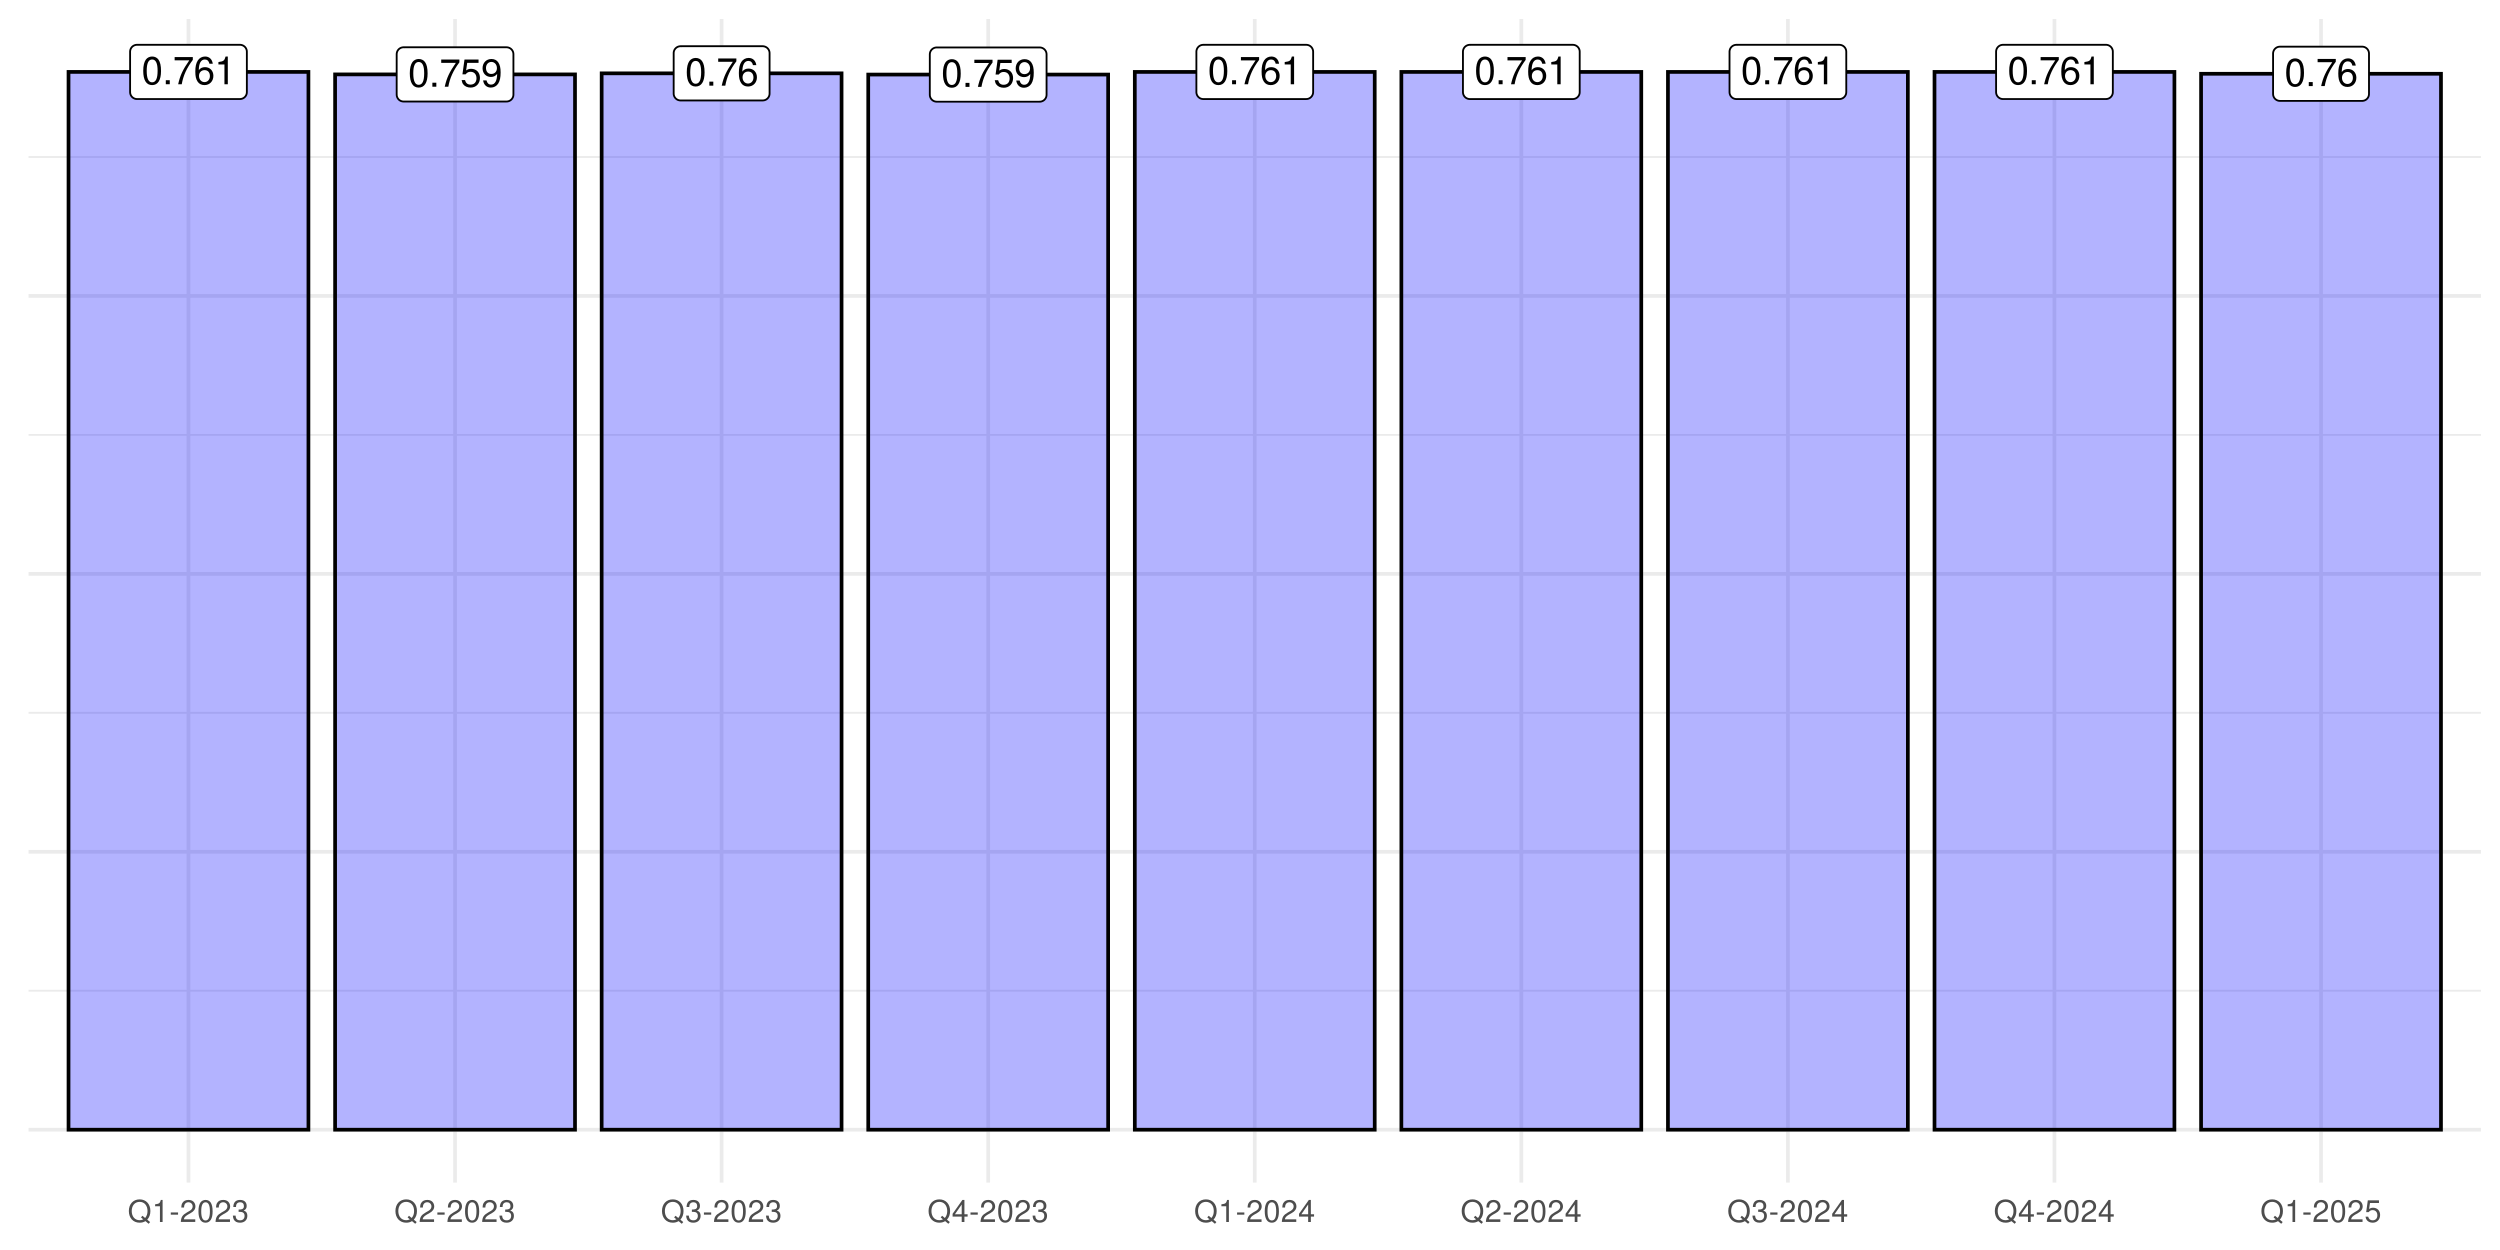 <?xml version="1.0" encoding="UTF-8"?>
<svg xmlns="http://www.w3.org/2000/svg" xmlns:xlink="http://www.w3.org/1999/xlink" width="720" height="360" viewBox="0 0 720 360">
<defs>
<g>
<g id="glyph-0-0">
<path d="M 3.031 -7.984 C 2.312 -7.984 1.641 -7.656 1.234 -7.109 C 0.734 -6.406 0.469 -5.344 0.469 -3.859 C 0.469 -1.172 1.359 0.25 3.031 0.25 C 4.688 0.25 5.594 -1.172 5.594 -3.797 C 5.594 -5.344 5.359 -6.391 4.844 -7.109 C 4.438 -7.672 3.781 -7.984 3.031 -7.984 Z M 3.031 -7.125 C 4.094 -7.125 4.609 -6.047 4.609 -3.891 C 4.609 -1.609 4.094 -0.547 3.016 -0.547 C 1.984 -0.547 1.469 -1.656 1.469 -3.859 C 1.469 -6.047 1.984 -7.125 3.031 -7.125 Z M 3.031 -7.125 "/>
</g>
<g id="glyph-0-1">
<path d="M 2.109 -1.156 L 0.969 -1.156 L 0.969 0 L 2.109 0 Z M 2.109 -1.156 "/>
</g>
<g id="glyph-0-2">
<path d="M 5.75 -7.828 L 0.516 -7.828 L 0.516 -6.875 L 4.734 -6.875 C 2.875 -4.203 2.109 -2.578 1.531 0 L 2.562 0 C 3 -2.5 3.984 -4.656 5.75 -7.016 Z M 5.75 -7.828 "/>
</g>
<g id="glyph-0-3">
<path d="M 5.5 -5.906 C 5.312 -7.219 4.469 -7.984 3.281 -7.984 C 2.422 -7.984 1.641 -7.562 1.188 -6.844 C 0.688 -6.062 0.469 -5.094 0.469 -3.641 C 0.469 -2.297 0.656 -1.453 1.141 -0.734 C 1.562 -0.094 2.25 0.25 3.109 0.25 C 4.594 0.25 5.672 -0.859 5.672 -2.422 C 5.672 -3.891 4.672 -4.922 3.266 -4.922 C 2.5 -4.922 1.891 -4.641 1.469 -4.047 C 1.484 -6.031 2.094 -7.125 3.219 -7.125 C 3.906 -7.125 4.375 -6.688 4.531 -5.906 Z M 3.141 -4.062 C 4.094 -4.062 4.672 -3.406 4.672 -2.344 C 4.672 -1.344 4.016 -0.609 3.109 -0.609 C 2.203 -0.609 1.531 -1.375 1.531 -2.391 C 1.531 -3.375 2.188 -4.062 3.141 -4.062 Z M 3.141 -4.062 "/>
</g>
<g id="glyph-0-4">
<path d="M 2.859 -5.688 L 2.859 0 L 3.828 0 L 3.828 -7.984 L 3.188 -7.984 C 2.844 -6.766 2.625 -6.594 1.125 -6.391 L 1.125 -5.688 Z M 2.859 -5.688 "/>
</g>
<g id="glyph-0-5">
<path d="M 5.266 -7.828 L 1.219 -7.828 L 0.625 -3.562 L 1.531 -3.562 C 1.984 -4.109 2.359 -4.297 2.969 -4.297 C 4.016 -4.297 4.672 -3.578 4.672 -2.422 C 4.672 -1.297 4.016 -0.609 2.953 -0.609 C 2.109 -0.609 1.594 -1.031 1.359 -1.922 L 0.391 -1.922 C 0.516 -1.281 0.625 -0.969 0.859 -0.688 C 1.297 -0.094 2.094 0.25 2.984 0.25 C 4.562 0.25 5.672 -0.891 5.672 -2.547 C 5.672 -4.094 4.641 -5.156 3.141 -5.156 C 2.578 -5.156 2.141 -5.016 1.688 -4.688 L 2 -6.875 L 5.266 -6.875 Z M 5.266 -7.828 "/>
</g>
<g id="glyph-0-6">
<path d="M 0.578 -1.828 C 0.766 -0.516 1.609 0.25 2.812 0.25 C 3.672 0.25 4.453 -0.172 4.922 -0.891 C 5.406 -1.672 5.625 -2.641 5.625 -4.094 C 5.625 -5.438 5.422 -6.281 4.953 -7 C 4.531 -7.641 3.844 -7.984 2.984 -7.984 C 1.484 -7.984 0.422 -6.875 0.422 -5.328 C 0.422 -3.859 1.406 -2.812 2.828 -2.812 C 3.562 -2.812 4.125 -3.078 4.625 -3.688 C 4.609 -1.703 3.984 -0.609 2.875 -0.609 C 2.188 -0.609 1.719 -1.047 1.562 -1.828 Z M 2.969 -7.141 C 3.875 -7.141 4.562 -6.375 4.562 -5.344 C 4.562 -4.359 3.906 -3.672 2.938 -3.672 C 2 -3.672 1.406 -4.344 1.406 -5.406 C 1.406 -6.406 2.062 -7.141 2.969 -7.141 Z M 2.969 -7.141 "/>
</g>
<g id="glyph-1-0">
<path d="M 6.453 0.016 L 5.625 -0.672 C 6.234 -1.344 6.531 -2.156 6.531 -3.172 C 6.531 -5.172 5.281 -6.516 3.438 -6.516 C 1.578 -6.516 0.328 -5.172 0.328 -3.156 C 0.328 -1.156 1.578 0.203 3.438 0.203 C 4.078 0.203 4.594 0.062 5.109 -0.25 L 6.031 0.516 Z M 4.234 -1.797 L 3.828 -1.312 L 4.484 -0.766 C 4.094 -0.578 3.812 -0.516 3.422 -0.516 C 2.062 -0.516 1.156 -1.578 1.156 -3.156 C 1.156 -4.734 2.062 -5.797 3.438 -5.797 C 4.797 -5.797 5.703 -4.734 5.703 -3.172 C 5.703 -2.328 5.484 -1.703 5.016 -1.156 Z M 4.234 -1.797 "/>
</g>
<g id="glyph-1-1">
<path d="M 2.281 -4.531 L 2.281 0 L 3.047 0 L 3.047 -6.359 L 2.547 -6.359 C 2.266 -5.391 2.094 -5.25 0.891 -5.094 L 0.891 -4.531 Z M 2.281 -4.531 "/>
</g>
<g id="glyph-1-2">
<path d="M 2.5 -2.75 L 0.406 -2.75 L 0.406 -2.109 L 2.5 -2.109 Z M 2.5 -2.75 "/>
</g>
<g id="glyph-1-3">
<path d="M 4.453 -0.766 L 1.172 -0.766 C 1.25 -1.297 1.531 -1.625 2.297 -2.094 L 3.172 -2.594 C 4.047 -3.062 4.5 -3.719 4.5 -4.5 C 4.5 -5.031 4.281 -5.531 3.922 -5.875 C 3.547 -6.203 3.094 -6.359 2.5 -6.359 C 1.703 -6.359 1.125 -6.078 0.781 -5.531 C 0.547 -5.203 0.453 -4.797 0.438 -4.156 L 1.219 -4.156 C 1.234 -4.594 1.297 -4.844 1.406 -5.062 C 1.594 -5.438 2 -5.688 2.469 -5.688 C 3.172 -5.688 3.703 -5.172 3.703 -4.484 C 3.703 -3.969 3.406 -3.531 2.859 -3.219 L 2.047 -2.75 C 0.75 -2 0.375 -1.406 0.297 -0.016 L 4.453 -0.016 Z M 4.453 -0.766 "/>
</g>
<g id="glyph-1-4">
<path d="M 2.422 -6.359 C 1.844 -6.359 1.312 -6.094 0.984 -5.672 C 0.578 -5.109 0.375 -4.25 0.375 -3.078 C 0.375 -0.938 1.078 0.203 2.422 0.203 C 3.734 0.203 4.453 -0.938 4.453 -3.031 C 4.453 -4.25 4.266 -5.078 3.859 -5.672 C 3.531 -6.109 3.016 -6.359 2.422 -6.359 Z M 2.422 -5.672 C 3.25 -5.672 3.672 -4.828 3.672 -3.094 C 3.672 -1.281 3.266 -0.438 2.406 -0.438 C 1.578 -0.438 1.172 -1.312 1.172 -3.062 C 1.172 -4.828 1.578 -5.672 2.422 -5.672 Z M 2.422 -5.672 "/>
</g>
<g id="glyph-1-5">
<path d="M 1.938 -2.922 L 2.359 -2.922 C 3.203 -2.922 3.656 -2.531 3.656 -1.766 C 3.656 -0.969 3.172 -0.484 2.375 -0.484 C 1.516 -0.484 1.109 -0.922 1.062 -1.844 L 0.281 -1.844 C 0.312 -1.344 0.406 -1 0.547 -0.719 C 0.875 -0.109 1.484 0.203 2.344 0.203 C 3.625 0.203 4.453 -0.578 4.453 -1.781 C 4.453 -2.594 4.141 -3.031 3.391 -3.297 C 3.969 -3.531 4.266 -3.969 4.266 -4.609 C 4.266 -5.703 3.547 -6.359 2.359 -6.359 C 1.109 -6.359 0.438 -5.656 0.406 -4.312 L 1.188 -4.312 C 1.203 -4.703 1.234 -4.922 1.328 -5.109 C 1.5 -5.469 1.891 -5.688 2.375 -5.688 C 3.062 -5.688 3.469 -5.266 3.469 -4.578 C 3.469 -4.141 3.312 -3.859 2.969 -3.719 C 2.766 -3.625 2.484 -3.594 1.938 -3.578 Z M 1.938 -2.922 "/>
</g>
<g id="glyph-1-6">
<path d="M 2.875 -1.547 L 2.875 0 L 3.656 0 L 3.656 -1.547 L 4.578 -1.547 L 4.578 -2.234 L 3.656 -2.234 L 3.656 -6.359 L 3.078 -6.359 L 0.25 -2.359 L 0.25 -1.547 Z M 2.875 -2.234 L 0.922 -2.234 L 2.875 -5.047 Z M 2.875 -2.234 "/>
</g>
<g id="glyph-1-7">
<path d="M 4.188 -6.234 L 0.969 -6.234 L 0.5 -2.844 L 1.219 -2.844 C 1.578 -3.266 1.875 -3.422 2.359 -3.422 C 3.203 -3.422 3.719 -2.844 3.719 -1.922 C 3.719 -1.031 3.203 -0.484 2.359 -0.484 C 1.688 -0.484 1.266 -0.828 1.078 -1.531 L 0.312 -1.531 C 0.406 -1.016 0.5 -0.781 0.688 -0.547 C 1.031 -0.078 1.672 0.203 2.375 0.203 C 3.641 0.203 4.516 -0.719 4.516 -2.031 C 4.516 -3.266 3.688 -4.109 2.5 -4.109 C 2.062 -4.109 1.703 -4 1.344 -3.734 L 1.594 -5.469 L 4.188 -5.469 Z M 4.188 -6.234 "/>
</g>
</g>
<clipPath id="clip-0">
<path clip-rule="nonzero" d="M 8.219 285 L 714.52 285 L 714.52 286 L 8.219 286 Z M 8.219 285 "/>
</clipPath>
<clipPath id="clip-1">
<path clip-rule="nonzero" d="M 8.219 205 L 714.52 205 L 714.52 206 L 8.219 206 Z M 8.219 205 "/>
</clipPath>
<clipPath id="clip-2">
<path clip-rule="nonzero" d="M 8.219 124 L 714.52 124 L 714.52 126 L 8.219 126 Z M 8.219 124 "/>
</clipPath>
<clipPath id="clip-3">
<path clip-rule="nonzero" d="M 8.219 44 L 714.52 44 L 714.52 46 L 8.219 46 Z M 8.219 44 "/>
</clipPath>
<clipPath id="clip-4">
<path clip-rule="nonzero" d="M 8.219 324 L 714.52 324 L 714.52 326 L 8.219 326 Z M 8.219 324 "/>
</clipPath>
<clipPath id="clip-5">
<path clip-rule="nonzero" d="M 8.219 244 L 714.52 244 L 714.52 246 L 8.219 246 Z M 8.219 244 "/>
</clipPath>
<clipPath id="clip-6">
<path clip-rule="nonzero" d="M 8.219 164 L 714.52 164 L 714.52 166 L 8.219 166 Z M 8.219 164 "/>
</clipPath>
<clipPath id="clip-7">
<path clip-rule="nonzero" d="M 8.219 84 L 714.52 84 L 714.52 86 L 8.219 86 Z M 8.219 84 "/>
</clipPath>
<clipPath id="clip-8">
<path clip-rule="nonzero" d="M 53 5.48 L 55 5.48 L 55 340.59 L 53 340.59 Z M 53 5.48 "/>
</clipPath>
<clipPath id="clip-9">
<path clip-rule="nonzero" d="M 130 5.48 L 132 5.48 L 132 340.59 L 130 340.59 Z M 130 5.48 "/>
</clipPath>
<clipPath id="clip-10">
<path clip-rule="nonzero" d="M 207 5.48 L 209 5.48 L 209 340.59 L 207 340.59 Z M 207 5.48 "/>
</clipPath>
<clipPath id="clip-11">
<path clip-rule="nonzero" d="M 284 5.48 L 286 5.48 L 286 340.59 L 284 340.59 Z M 284 5.48 "/>
</clipPath>
<clipPath id="clip-12">
<path clip-rule="nonzero" d="M 360 5.48 L 362 5.48 L 362 340.59 L 360 340.59 Z M 360 5.48 "/>
</clipPath>
<clipPath id="clip-13">
<path clip-rule="nonzero" d="M 437 5.48 L 439 5.48 L 439 340.59 L 437 340.59 Z M 437 5.48 "/>
</clipPath>
<clipPath id="clip-14">
<path clip-rule="nonzero" d="M 514 5.48 L 516 5.48 L 516 340.59 L 514 340.59 Z M 514 5.48 "/>
</clipPath>
<clipPath id="clip-15">
<path clip-rule="nonzero" d="M 591 5.48 L 593 5.48 L 593 340.59 L 591 340.59 Z M 591 5.48 "/>
</clipPath>
<clipPath id="clip-16">
<path clip-rule="nonzero" d="M 667 5.48 L 669 5.48 L 669 340.59 L 667 340.59 Z M 667 5.48 "/>
</clipPath>
</defs>
<rect x="-72" y="-36" width="864" height="432" fill="rgb(100%, 100%, 100%)" fill-opacity="1"/>
<g clip-path="url(#clip-0)">
<path fill="none" stroke-width="0.533" stroke-linecap="butt" stroke-linejoin="round" stroke="rgb(92.157%, 92.157%, 92.157%)" stroke-opacity="1" stroke-miterlimit="10" d="M 8.219 285.336 L 714.52 285.336 "/>
</g>
<g clip-path="url(#clip-1)">
<path fill="none" stroke-width="0.533" stroke-linecap="butt" stroke-linejoin="round" stroke="rgb(92.157%, 92.157%, 92.157%)" stroke-opacity="1" stroke-miterlimit="10" d="M 8.219 205.293 L 714.52 205.293 "/>
</g>
<g clip-path="url(#clip-2)">
<path fill="none" stroke-width="0.533" stroke-linecap="butt" stroke-linejoin="round" stroke="rgb(92.157%, 92.157%, 92.157%)" stroke-opacity="1" stroke-miterlimit="10" d="M 8.219 125.25 L 714.52 125.25 "/>
</g>
<g clip-path="url(#clip-3)">
<path fill="none" stroke-width="0.533" stroke-linecap="butt" stroke-linejoin="round" stroke="rgb(92.157%, 92.157%, 92.157%)" stroke-opacity="1" stroke-miterlimit="10" d="M 8.219 45.211 L 714.52 45.211 "/>
</g>
<g clip-path="url(#clip-4)">
<path fill="none" stroke-width="1.067" stroke-linecap="butt" stroke-linejoin="round" stroke="rgb(92.157%, 92.157%, 92.157%)" stroke-opacity="1" stroke-miterlimit="10" d="M 8.219 325.355 L 714.52 325.355 "/>
</g>
<g clip-path="url(#clip-5)">
<path fill="none" stroke-width="1.067" stroke-linecap="butt" stroke-linejoin="round" stroke="rgb(92.157%, 92.157%, 92.157%)" stroke-opacity="1" stroke-miterlimit="10" d="M 8.219 245.316 L 714.52 245.316 "/>
</g>
<g clip-path="url(#clip-6)">
<path fill="none" stroke-width="1.067" stroke-linecap="butt" stroke-linejoin="round" stroke="rgb(92.157%, 92.157%, 92.157%)" stroke-opacity="1" stroke-miterlimit="10" d="M 8.219 165.273 L 714.52 165.273 "/>
</g>
<g clip-path="url(#clip-7)">
<path fill="none" stroke-width="1.067" stroke-linecap="butt" stroke-linejoin="round" stroke="rgb(92.157%, 92.157%, 92.157%)" stroke-opacity="1" stroke-miterlimit="10" d="M 8.219 85.23 L 714.52 85.23 "/>
</g>
<g clip-path="url(#clip-8)">
<path fill="none" stroke-width="1.067" stroke-linecap="butt" stroke-linejoin="round" stroke="rgb(92.157%, 92.157%, 92.157%)" stroke-opacity="1" stroke-miterlimit="10" d="M 54.281 340.59 L 54.281 5.48 "/>
</g>
<g clip-path="url(#clip-9)">
<path fill="none" stroke-width="1.067" stroke-linecap="butt" stroke-linejoin="round" stroke="rgb(92.157%, 92.157%, 92.157%)" stroke-opacity="1" stroke-miterlimit="10" d="M 131.055 340.59 L 131.055 5.48 "/>
</g>
<g clip-path="url(#clip-10)">
<path fill="none" stroke-width="1.067" stroke-linecap="butt" stroke-linejoin="round" stroke="rgb(92.157%, 92.157%, 92.157%)" stroke-opacity="1" stroke-miterlimit="10" d="M 207.824 340.59 L 207.824 5.48 "/>
</g>
<g clip-path="url(#clip-11)">
<path fill="none" stroke-width="1.067" stroke-linecap="butt" stroke-linejoin="round" stroke="rgb(92.157%, 92.157%, 92.157%)" stroke-opacity="1" stroke-miterlimit="10" d="M 284.598 340.59 L 284.598 5.48 "/>
</g>
<g clip-path="url(#clip-12)">
<path fill="none" stroke-width="1.067" stroke-linecap="butt" stroke-linejoin="round" stroke="rgb(92.157%, 92.157%, 92.157%)" stroke-opacity="1" stroke-miterlimit="10" d="M 361.371 340.59 L 361.371 5.48 "/>
</g>
<g clip-path="url(#clip-13)">
<path fill="none" stroke-width="1.067" stroke-linecap="butt" stroke-linejoin="round" stroke="rgb(92.157%, 92.157%, 92.157%)" stroke-opacity="1" stroke-miterlimit="10" d="M 438.141 340.59 L 438.141 5.48 "/>
</g>
<g clip-path="url(#clip-14)">
<path fill="none" stroke-width="1.067" stroke-linecap="butt" stroke-linejoin="round" stroke="rgb(92.157%, 92.157%, 92.157%)" stroke-opacity="1" stroke-miterlimit="10" d="M 514.914 340.59 L 514.914 5.48 "/>
</g>
<g clip-path="url(#clip-15)">
<path fill="none" stroke-width="1.067" stroke-linecap="butt" stroke-linejoin="round" stroke="rgb(92.157%, 92.157%, 92.157%)" stroke-opacity="1" stroke-miterlimit="10" d="M 591.684 340.59 L 591.684 5.48 "/>
</g>
<g clip-path="url(#clip-16)">
<path fill="none" stroke-width="1.067" stroke-linecap="butt" stroke-linejoin="round" stroke="rgb(92.157%, 92.157%, 92.157%)" stroke-opacity="1" stroke-miterlimit="10" d="M 668.457 340.59 L 668.457 5.48 "/>
</g>
<path fill-rule="nonzero" fill="rgb(0%, 0%, 100%)" fill-opacity="0.298" stroke-width="1.067" stroke-linecap="butt" stroke-linejoin="miter" stroke="rgb(0%, 0%, 0%)" stroke-opacity="1" stroke-miterlimit="10" d="M 19.734 325.355 L 88.828 325.355 L 88.828 20.711 L 19.734 20.711 Z M 19.734 325.355 "/>
<path fill-rule="nonzero" fill="rgb(0%, 0%, 100%)" fill-opacity="0.298" stroke-width="1.067" stroke-linecap="butt" stroke-linejoin="miter" stroke="rgb(0%, 0%, 0%)" stroke-opacity="1" stroke-miterlimit="10" d="M 326.824 325.355 L 395.918 325.355 L 395.918 20.715 L 326.824 20.715 Z M 326.824 325.355 "/>
<path fill-rule="nonzero" fill="rgb(0%, 0%, 100%)" fill-opacity="0.298" stroke-width="1.067" stroke-linecap="butt" stroke-linejoin="miter" stroke="rgb(0%, 0%, 0%)" stroke-opacity="1" stroke-miterlimit="10" d="M 633.91 325.355 L 703.004 325.355 L 703.004 21.246 L 633.91 21.246 Z M 633.91 325.355 "/>
<path fill-rule="nonzero" fill="rgb(0%, 0%, 100%)" fill-opacity="0.298" stroke-width="1.067" stroke-linecap="butt" stroke-linejoin="miter" stroke="rgb(0%, 0%, 0%)" stroke-opacity="1" stroke-miterlimit="10" d="M 96.508 325.355 L 165.602 325.355 L 165.602 21.426 L 96.508 21.426 Z M 96.508 325.355 "/>
<path fill-rule="nonzero" fill="rgb(0%, 0%, 100%)" fill-opacity="0.298" stroke-width="1.067" stroke-linecap="butt" stroke-linejoin="miter" stroke="rgb(0%, 0%, 0%)" stroke-opacity="1" stroke-miterlimit="10" d="M 403.594 325.355 L 472.688 325.355 L 472.688 20.715 L 403.594 20.715 Z M 403.594 325.355 "/>
<path fill-rule="nonzero" fill="rgb(0%, 0%, 100%)" fill-opacity="0.298" stroke-width="1.067" stroke-linecap="butt" stroke-linejoin="miter" stroke="rgb(0%, 0%, 0%)" stroke-opacity="1" stroke-miterlimit="10" d="M 173.277 325.355 L 242.371 325.355 L 242.371 21.121 L 173.277 21.121 Z M 173.277 325.355 "/>
<path fill-rule="nonzero" fill="rgb(0%, 0%, 100%)" fill-opacity="0.298" stroke-width="1.067" stroke-linecap="butt" stroke-linejoin="miter" stroke="rgb(0%, 0%, 0%)" stroke-opacity="1" stroke-miterlimit="10" d="M 480.367 325.355 L 549.461 325.355 L 549.461 20.715 L 480.367 20.715 Z M 480.367 325.355 "/>
<path fill-rule="nonzero" fill="rgb(0%, 0%, 100%)" fill-opacity="0.298" stroke-width="1.067" stroke-linecap="butt" stroke-linejoin="miter" stroke="rgb(0%, 0%, 0%)" stroke-opacity="1" stroke-miterlimit="10" d="M 250.051 325.355 L 319.145 325.355 L 319.145 21.473 L 250.051 21.473 Z M 250.051 325.355 "/>
<path fill-rule="nonzero" fill="rgb(0%, 0%, 100%)" fill-opacity="0.298" stroke-width="1.067" stroke-linecap="butt" stroke-linejoin="miter" stroke="rgb(0%, 0%, 0%)" stroke-opacity="1" stroke-miterlimit="10" d="M 557.137 325.355 L 626.23 325.355 L 626.23 20.711 L 557.137 20.711 Z M 557.137 325.355 "/>
<path fill-rule="nonzero" fill="rgb(100%, 100%, 100%)" fill-opacity="1" stroke-width="0.533" stroke-linecap="round" stroke-linejoin="round" stroke="rgb(0%, 0%, 0%)" stroke-opacity="1" stroke-miterlimit="10" d="M 39.457 28.523 L 69.105 28.523 L 69.027 28.523 L 69.348 28.512 L 69.66 28.445 L 69.957 28.332 L 70.234 28.172 L 70.484 27.969 L 70.695 27.73 L 70.867 27.461 L 70.992 27.168 L 71.07 26.855 L 71.094 26.539 L 71.094 14.887 L 71.07 14.57 L 70.992 14.258 L 70.867 13.965 L 70.695 13.695 L 70.484 13.453 L 70.234 13.254 L 69.957 13.094 L 69.66 12.98 L 69.348 12.914 L 69.105 12.902 L 39.457 12.902 L 39.695 12.914 L 39.379 12.902 L 39.059 12.941 L 38.754 13.031 L 38.465 13.168 L 38.199 13.348 L 37.969 13.57 L 37.777 13.824 L 37.629 14.109 L 37.527 14.41 L 37.477 14.727 L 37.469 14.887 L 37.469 26.539 L 37.477 26.379 L 37.477 26.695 L 37.527 27.012 L 37.629 27.316 L 37.777 27.598 L 37.969 27.855 L 38.199 28.078 L 38.465 28.258 L 38.754 28.395 L 39.059 28.484 L 39.379 28.523 Z M 39.457 28.523 "/>
<g fill="rgb(0%, 0%, 0%)" fill-opacity="1">
<use xlink:href="#glyph-0-0" x="40.781" y="24.259"/>
<use xlink:href="#glyph-0-1" x="46.781" y="24.259"/>
<use xlink:href="#glyph-0-2" x="49.781" y="24.259"/>
<use xlink:href="#glyph-0-3" x="55.781" y="24.259"/>
<use xlink:href="#glyph-0-4" x="61.781" y="24.259"/>
</g>
<path fill-rule="nonzero" fill="rgb(100%, 100%, 100%)" fill-opacity="1" stroke-width="0.533" stroke-linecap="round" stroke-linejoin="round" stroke="rgb(0%, 0%, 0%)" stroke-opacity="1" stroke-miterlimit="10" d="M 346.547 28.527 L 376.195 28.527 L 376.113 28.527 L 376.434 28.512 L 376.746 28.449 L 377.047 28.336 L 377.324 28.176 L 377.57 27.973 L 377.785 27.734 L 377.953 27.465 L 378.078 27.168 L 378.156 26.859 L 378.184 26.539 L 378.184 14.891 L 378.156 14.57 L 378.078 14.262 L 377.953 13.969 L 377.785 13.695 L 377.57 13.457 L 377.324 13.254 L 377.047 13.094 L 376.746 12.98 L 376.434 12.918 L 376.195 12.902 L 346.547 12.902 L 346.785 12.918 L 346.465 12.906 L 346.148 12.945 L 345.84 13.031 L 345.551 13.172 L 345.289 13.352 L 345.059 13.574 L 344.867 13.828 L 344.719 14.113 L 344.617 14.414 L 344.562 14.73 L 344.559 14.891 L 344.559 26.539 L 344.562 26.379 L 344.562 26.699 L 344.617 27.016 L 344.719 27.32 L 344.867 27.602 L 345.059 27.859 L 345.289 28.078 L 345.551 28.262 L 345.84 28.398 L 346.148 28.488 L 346.465 28.527 Z M 346.547 28.527 "/>
<g fill="rgb(0%, 0%, 0%)" fill-opacity="1">
<use xlink:href="#glyph-0-0" x="347.871" y="24.263"/>
<use xlink:href="#glyph-0-1" x="353.871" y="24.263"/>
<use xlink:href="#glyph-0-2" x="356.871" y="24.263"/>
<use xlink:href="#glyph-0-3" x="362.871" y="24.263"/>
<use xlink:href="#glyph-0-4" x="368.871" y="24.263"/>
</g>
<path fill-rule="nonzero" fill="rgb(100%, 100%, 100%)" fill-opacity="1" stroke-width="0.533" stroke-linecap="round" stroke-linejoin="round" stroke="rgb(0%, 0%, 0%)" stroke-opacity="1" stroke-miterlimit="10" d="M 656.633 29.059 L 680.281 29.059 L 680.203 29.059 L 680.523 29.043 L 680.836 28.98 L 681.133 28.867 L 681.41 28.707 L 681.66 28.504 L 681.871 28.266 L 682.043 27.996 L 682.168 27.699 L 682.242 27.391 L 682.27 27.07 L 682.27 15.422 L 682.242 15.102 L 682.168 14.793 L 682.043 14.5 L 681.871 14.227 L 681.66 13.988 L 681.41 13.785 L 681.133 13.625 L 680.836 13.512 L 680.523 13.449 L 680.281 13.434 L 656.633 13.434 L 656.871 13.449 L 656.551 13.438 L 656.234 13.477 L 655.93 13.562 L 655.641 13.699 L 655.375 13.883 L 655.145 14.105 L 654.953 14.359 L 654.805 14.645 L 654.703 14.945 L 654.652 15.262 L 654.645 15.422 L 654.645 27.07 L 654.652 26.91 L 654.652 27.23 L 654.703 27.547 L 654.805 27.852 L 654.953 28.133 L 655.145 28.391 L 655.375 28.609 L 655.641 28.793 L 655.93 28.93 L 656.234 29.02 L 656.551 29.059 Z M 656.633 29.059 "/>
<g fill="rgb(0%, 0%, 0%)" fill-opacity="1">
<use xlink:href="#glyph-0-0" x="657.957" y="24.794"/>
<use xlink:href="#glyph-0-1" x="663.957" y="24.794"/>
<use xlink:href="#glyph-0-2" x="666.957" y="24.794"/>
<use xlink:href="#glyph-0-3" x="672.957" y="24.794"/>
</g>
<path fill-rule="nonzero" fill="rgb(100%, 100%, 100%)" fill-opacity="1" stroke-width="0.533" stroke-linecap="round" stroke-linejoin="round" stroke="rgb(0%, 0%, 0%)" stroke-opacity="1" stroke-miterlimit="10" d="M 116.23 29.238 L 145.879 29.238 L 145.801 29.238 L 146.117 29.227 L 146.434 29.16 L 146.73 29.047 L 147.008 28.887 L 147.254 28.684 L 147.469 28.445 L 147.637 28.176 L 147.766 27.883 L 147.84 27.57 L 147.867 27.254 L 147.867 15.602 L 147.84 15.285 L 147.766 14.973 L 147.637 14.68 L 147.469 14.41 L 147.254 14.168 L 147.008 13.969 L 146.73 13.809 L 146.434 13.695 L 146.117 13.629 L 145.879 13.617 L 116.23 13.617 L 116.469 13.629 L 116.148 13.617 L 115.832 13.656 L 115.523 13.746 L 115.234 13.883 L 114.973 14.062 L 114.742 14.285 L 114.551 14.539 L 114.402 14.824 L 114.301 15.129 L 114.25 15.441 L 114.242 15.602 L 114.242 27.254 L 114.25 27.094 L 114.25 27.41 L 114.301 27.727 L 114.402 28.031 L 114.551 28.312 L 114.742 28.57 L 114.973 28.793 L 115.234 28.973 L 115.523 29.109 L 115.832 29.199 L 116.148 29.238 Z M 116.23 29.238 "/>
<g fill="rgb(0%, 0%, 0%)" fill-opacity="1">
<use xlink:href="#glyph-0-0" x="117.555" y="24.974"/>
<use xlink:href="#glyph-0-1" x="123.555" y="24.974"/>
<use xlink:href="#glyph-0-2" x="126.555" y="24.974"/>
<use xlink:href="#glyph-0-5" x="132.555" y="24.974"/>
<use xlink:href="#glyph-0-6" x="138.555" y="24.974"/>
</g>
<path fill-rule="nonzero" fill="rgb(100%, 100%, 100%)" fill-opacity="1" stroke-width="0.533" stroke-linecap="round" stroke-linejoin="round" stroke="rgb(0%, 0%, 0%)" stroke-opacity="1" stroke-miterlimit="10" d="M 423.316 28.527 L 452.965 28.527 L 452.887 28.527 L 453.207 28.516 L 453.52 28.449 L 453.82 28.336 L 454.094 28.176 L 454.344 27.973 L 454.555 27.734 L 454.727 27.465 L 454.852 27.172 L 454.93 26.859 L 454.953 26.543 L 454.953 14.891 L 454.93 14.574 L 454.852 14.262 L 454.727 13.969 L 454.555 13.699 L 454.344 13.457 L 454.094 13.258 L 453.82 13.098 L 453.52 12.984 L 453.207 12.918 L 452.965 12.906 L 423.316 12.906 L 423.555 12.918 L 423.238 12.906 L 422.918 12.945 L 422.613 13.035 L 422.324 13.172 L 422.059 13.352 L 421.828 13.574 L 421.637 13.828 L 421.488 14.113 L 421.387 14.414 L 421.336 14.73 L 421.328 14.891 L 421.328 26.543 L 421.336 26.383 L 421.336 26.699 L 421.387 27.016 L 421.488 27.32 L 421.637 27.602 L 421.828 27.859 L 422.059 28.082 L 422.324 28.262 L 422.613 28.398 L 422.918 28.488 L 423.238 28.527 Z M 423.316 28.527 "/>
<g fill="rgb(0%, 0%, 0%)" fill-opacity="1">
<use xlink:href="#glyph-0-0" x="424.641" y="24.263"/>
<use xlink:href="#glyph-0-1" x="430.641" y="24.263"/>
<use xlink:href="#glyph-0-2" x="433.641" y="24.263"/>
<use xlink:href="#glyph-0-3" x="439.641" y="24.263"/>
<use xlink:href="#glyph-0-4" x="445.641" y="24.263"/>
</g>
<path fill-rule="nonzero" fill="rgb(100%, 100%, 100%)" fill-opacity="1" stroke-width="0.533" stroke-linecap="round" stroke-linejoin="round" stroke="rgb(0%, 0%, 0%)" stroke-opacity="1" stroke-miterlimit="10" d="M 196 28.934 L 219.652 28.934 L 219.57 28.934 L 219.891 28.918 L 220.203 28.855 L 220.504 28.742 L 220.781 28.582 L 221.027 28.379 L 221.238 28.141 L 221.41 27.871 L 221.535 27.578 L 221.613 27.266 L 221.637 26.945 L 221.637 15.297 L 221.613 14.98 L 221.535 14.668 L 221.41 14.375 L 221.238 14.105 L 221.027 13.863 L 220.781 13.664 L 220.504 13.504 L 220.203 13.391 L 219.891 13.324 L 219.652 13.309 L 196 13.309 L 196.242 13.324 L 195.922 13.312 L 195.605 13.352 L 195.297 13.441 L 195.008 13.578 L 194.746 13.758 L 194.516 13.98 L 194.32 14.234 L 194.172 14.52 L 194.07 14.82 L 194.02 15.137 L 194.016 15.297 L 194.016 26.945 L 194.02 26.789 L 194.02 27.105 L 194.07 27.422 L 194.172 27.727 L 194.32 28.008 L 194.516 28.266 L 194.746 28.488 L 195.008 28.668 L 195.297 28.805 L 195.605 28.895 L 195.922 28.934 Z M 196 28.934 "/>
<g fill="rgb(0%, 0%, 0%)" fill-opacity="1">
<use xlink:href="#glyph-0-0" x="197.324" y="24.669"/>
<use xlink:href="#glyph-0-1" x="203.324" y="24.669"/>
<use xlink:href="#glyph-0-2" x="206.324" y="24.669"/>
<use xlink:href="#glyph-0-3" x="212.324" y="24.669"/>
</g>
<path fill-rule="nonzero" fill="rgb(100%, 100%, 100%)" fill-opacity="1" stroke-width="0.533" stroke-linecap="round" stroke-linejoin="round" stroke="rgb(0%, 0%, 0%)" stroke-opacity="1" stroke-miterlimit="10" d="M 500.09 28.531 L 529.738 28.531 L 529.66 28.527 L 529.977 28.516 L 530.293 28.453 L 530.59 28.336 L 530.867 28.18 L 531.113 27.977 L 531.328 27.734 L 531.496 27.465 L 531.625 27.172 L 531.699 26.859 L 531.727 26.543 L 531.727 14.895 L 531.699 14.574 L 531.625 14.266 L 531.496 13.969 L 531.328 13.699 L 531.113 13.461 L 530.867 13.258 L 530.59 13.098 L 530.293 12.984 L 529.977 12.922 L 529.738 12.906 L 500.09 12.906 L 500.328 12.922 L 500.008 12.906 L 499.691 12.945 L 499.383 13.035 L 499.094 13.172 L 498.832 13.355 L 498.602 13.574 L 498.41 13.832 L 498.262 14.113 L 498.16 14.418 L 498.109 14.734 L 498.102 14.895 L 498.102 26.543 L 498.109 26.383 L 498.109 26.703 L 498.16 27.02 L 498.262 27.32 L 498.41 27.605 L 498.602 27.859 L 498.832 28.082 L 499.094 28.262 L 499.383 28.402 L 499.691 28.488 L 500.008 28.527 Z M 500.09 28.531 "/>
<g fill="rgb(0%, 0%, 0%)" fill-opacity="1">
<use xlink:href="#glyph-0-0" x="501.414" y="24.267"/>
<use xlink:href="#glyph-0-1" x="507.414" y="24.267"/>
<use xlink:href="#glyph-0-2" x="510.414" y="24.267"/>
<use xlink:href="#glyph-0-3" x="516.414" y="24.267"/>
<use xlink:href="#glyph-0-4" x="522.414" y="24.267"/>
</g>
<path fill-rule="nonzero" fill="rgb(100%, 100%, 100%)" fill-opacity="1" stroke-width="0.533" stroke-linecap="round" stroke-linejoin="round" stroke="rgb(0%, 0%, 0%)" stroke-opacity="1" stroke-miterlimit="10" d="M 269.773 29.289 L 299.422 29.289 L 299.344 29.285 L 299.664 29.273 L 299.977 29.211 L 300.273 29.098 L 300.551 28.938 L 300.801 28.734 L 301.012 28.496 L 301.184 28.223 L 301.309 27.93 L 301.383 27.621 L 301.41 27.301 L 301.41 15.652 L 301.383 15.332 L 301.309 15.023 L 301.184 14.727 L 301.012 14.457 L 300.801 14.219 L 300.551 14.016 L 300.273 13.855 L 299.977 13.742 L 299.664 13.68 L 299.422 13.664 L 269.773 13.664 L 270.012 13.68 L 269.691 13.664 L 269.375 13.703 L 269.07 13.793 L 268.781 13.93 L 268.516 14.113 L 268.285 14.332 L 268.094 14.59 L 267.945 14.871 L 267.844 15.176 L 267.793 15.492 L 267.785 15.652 L 267.785 27.301 L 267.793 27.141 L 267.793 27.461 L 267.844 27.777 L 267.945 28.078 L 268.094 28.363 L 268.285 28.617 L 268.516 28.84 L 268.781 29.023 L 269.07 29.16 L 269.375 29.246 L 269.691 29.285 Z M 269.773 29.289 "/>
<g fill="rgb(0%, 0%, 0%)" fill-opacity="1">
<use xlink:href="#glyph-0-0" x="271.098" y="25.024"/>
<use xlink:href="#glyph-0-1" x="277.098" y="25.024"/>
<use xlink:href="#glyph-0-2" x="280.098" y="25.024"/>
<use xlink:href="#glyph-0-5" x="286.098" y="25.024"/>
<use xlink:href="#glyph-0-6" x="292.098" y="25.024"/>
</g>
<path fill-rule="nonzero" fill="rgb(100%, 100%, 100%)" fill-opacity="1" stroke-width="0.533" stroke-linecap="round" stroke-linejoin="round" stroke="rgb(0%, 0%, 0%)" stroke-opacity="1" stroke-miterlimit="10" d="M 576.859 28.523 L 606.512 28.523 L 606.43 28.523 L 606.75 28.508 L 607.062 28.445 L 607.363 28.332 L 607.641 28.172 L 607.887 27.969 L 608.098 27.73 L 608.27 27.461 L 608.395 27.164 L 608.473 26.855 L 608.496 26.535 L 608.496 14.887 L 608.473 14.566 L 608.395 14.258 L 608.27 13.965 L 608.098 13.691 L 607.887 13.453 L 607.641 13.25 L 607.363 13.09 L 607.062 12.977 L 606.75 12.914 L 606.512 12.898 L 576.859 12.898 L 577.102 12.914 L 576.781 12.902 L 576.465 12.941 L 576.156 13.027 L 575.867 13.168 L 575.605 13.348 L 575.375 13.57 L 575.18 13.824 L 575.031 14.109 L 574.93 14.41 L 574.879 14.727 L 574.875 14.887 L 574.875 26.535 L 574.879 26.375 L 574.879 26.695 L 574.93 27.012 L 575.031 27.316 L 575.18 27.598 L 575.375 27.855 L 575.605 28.074 L 575.867 28.258 L 576.156 28.395 L 576.465 28.484 L 576.781 28.523 Z M 576.859 28.523 "/>
<g fill="rgb(0%, 0%, 0%)" fill-opacity="1">
<use xlink:href="#glyph-0-0" x="578.184" y="24.259"/>
<use xlink:href="#glyph-0-1" x="584.184" y="24.259"/>
<use xlink:href="#glyph-0-2" x="587.184" y="24.259"/>
<use xlink:href="#glyph-0-3" x="593.184" y="24.259"/>
<use xlink:href="#glyph-0-4" x="599.184" y="24.259"/>
</g>
<g fill="rgb(30.196%, 30.196%, 30.196%)" fill-opacity="1">
<use xlink:href="#glyph-1-0" x="36.781" y="351.935"/>
<use xlink:href="#glyph-1-1" x="43.781" y="351.935"/>
<use xlink:href="#glyph-1-2" x="48.781" y="351.935"/>
<use xlink:href="#glyph-1-3" x="51.781" y="351.935"/>
<use xlink:href="#glyph-1-4" x="56.781" y="351.935"/>
<use xlink:href="#glyph-1-3" x="61.781" y="351.935"/>
<use xlink:href="#glyph-1-5" x="66.781" y="351.935"/>
</g>
<g fill="rgb(30.196%, 30.196%, 30.196%)" fill-opacity="1">
<use xlink:href="#glyph-1-0" x="113.555" y="351.935"/>
<use xlink:href="#glyph-1-3" x="120.555" y="351.935"/>
<use xlink:href="#glyph-1-2" x="125.555" y="351.935"/>
<use xlink:href="#glyph-1-3" x="128.555" y="351.935"/>
<use xlink:href="#glyph-1-4" x="133.555" y="351.935"/>
<use xlink:href="#glyph-1-3" x="138.555" y="351.935"/>
<use xlink:href="#glyph-1-5" x="143.555" y="351.935"/>
</g>
<g fill="rgb(30.196%, 30.196%, 30.196%)" fill-opacity="1">
<use xlink:href="#glyph-1-0" x="190.324" y="351.935"/>
<use xlink:href="#glyph-1-5" x="197.324" y="351.935"/>
<use xlink:href="#glyph-1-2" x="202.324" y="351.935"/>
<use xlink:href="#glyph-1-3" x="205.324" y="351.935"/>
<use xlink:href="#glyph-1-4" x="210.324" y="351.935"/>
<use xlink:href="#glyph-1-3" x="215.324" y="351.935"/>
<use xlink:href="#glyph-1-5" x="220.324" y="351.935"/>
</g>
<g fill="rgb(30.196%, 30.196%, 30.196%)" fill-opacity="1">
<use xlink:href="#glyph-1-0" x="267.098" y="351.935"/>
<use xlink:href="#glyph-1-6" x="274.098" y="351.935"/>
<use xlink:href="#glyph-1-2" x="279.098" y="351.935"/>
<use xlink:href="#glyph-1-3" x="282.098" y="351.935"/>
<use xlink:href="#glyph-1-4" x="287.098" y="351.935"/>
<use xlink:href="#glyph-1-3" x="292.098" y="351.935"/>
<use xlink:href="#glyph-1-5" x="297.098" y="351.935"/>
</g>
<g fill="rgb(30.196%, 30.196%, 30.196%)" fill-opacity="1">
<use xlink:href="#glyph-1-0" x="343.871" y="351.935"/>
<use xlink:href="#glyph-1-1" x="350.871" y="351.935"/>
<use xlink:href="#glyph-1-2" x="355.871" y="351.935"/>
<use xlink:href="#glyph-1-3" x="358.871" y="351.935"/>
<use xlink:href="#glyph-1-4" x="363.871" y="351.935"/>
<use xlink:href="#glyph-1-3" x="368.871" y="351.935"/>
<use xlink:href="#glyph-1-6" x="373.871" y="351.935"/>
</g>
<g fill="rgb(30.196%, 30.196%, 30.196%)" fill-opacity="1">
<use xlink:href="#glyph-1-0" x="420.641" y="351.935"/>
<use xlink:href="#glyph-1-3" x="427.641" y="351.935"/>
<use xlink:href="#glyph-1-2" x="432.641" y="351.935"/>
<use xlink:href="#glyph-1-3" x="435.641" y="351.935"/>
<use xlink:href="#glyph-1-4" x="440.641" y="351.935"/>
<use xlink:href="#glyph-1-3" x="445.641" y="351.935"/>
<use xlink:href="#glyph-1-6" x="450.641" y="351.935"/>
</g>
<g fill="rgb(30.196%, 30.196%, 30.196%)" fill-opacity="1">
<use xlink:href="#glyph-1-0" x="497.414" y="351.935"/>
<use xlink:href="#glyph-1-5" x="504.414" y="351.935"/>
<use xlink:href="#glyph-1-2" x="509.414" y="351.935"/>
<use xlink:href="#glyph-1-3" x="512.414" y="351.935"/>
<use xlink:href="#glyph-1-4" x="517.414" y="351.935"/>
<use xlink:href="#glyph-1-3" x="522.414" y="351.935"/>
<use xlink:href="#glyph-1-6" x="527.414" y="351.935"/>
</g>
<g fill="rgb(30.196%, 30.196%, 30.196%)" fill-opacity="1">
<use xlink:href="#glyph-1-0" x="574.184" y="351.935"/>
<use xlink:href="#glyph-1-6" x="581.184" y="351.935"/>
<use xlink:href="#glyph-1-2" x="586.184" y="351.935"/>
<use xlink:href="#glyph-1-3" x="589.184" y="351.935"/>
<use xlink:href="#glyph-1-4" x="594.184" y="351.935"/>
<use xlink:href="#glyph-1-3" x="599.184" y="351.935"/>
<use xlink:href="#glyph-1-6" x="604.184" y="351.935"/>
</g>
<g fill="rgb(30.196%, 30.196%, 30.196%)" fill-opacity="1">
<use xlink:href="#glyph-1-0" x="650.957" y="351.935"/>
<use xlink:href="#glyph-1-1" x="657.957" y="351.935"/>
<use xlink:href="#glyph-1-2" x="662.957" y="351.935"/>
<use xlink:href="#glyph-1-3" x="665.957" y="351.935"/>
<use xlink:href="#glyph-1-4" x="670.957" y="351.935"/>
<use xlink:href="#glyph-1-3" x="675.957" y="351.935"/>
<use xlink:href="#glyph-1-7" x="680.957" y="351.935"/>
</g>
</svg>
